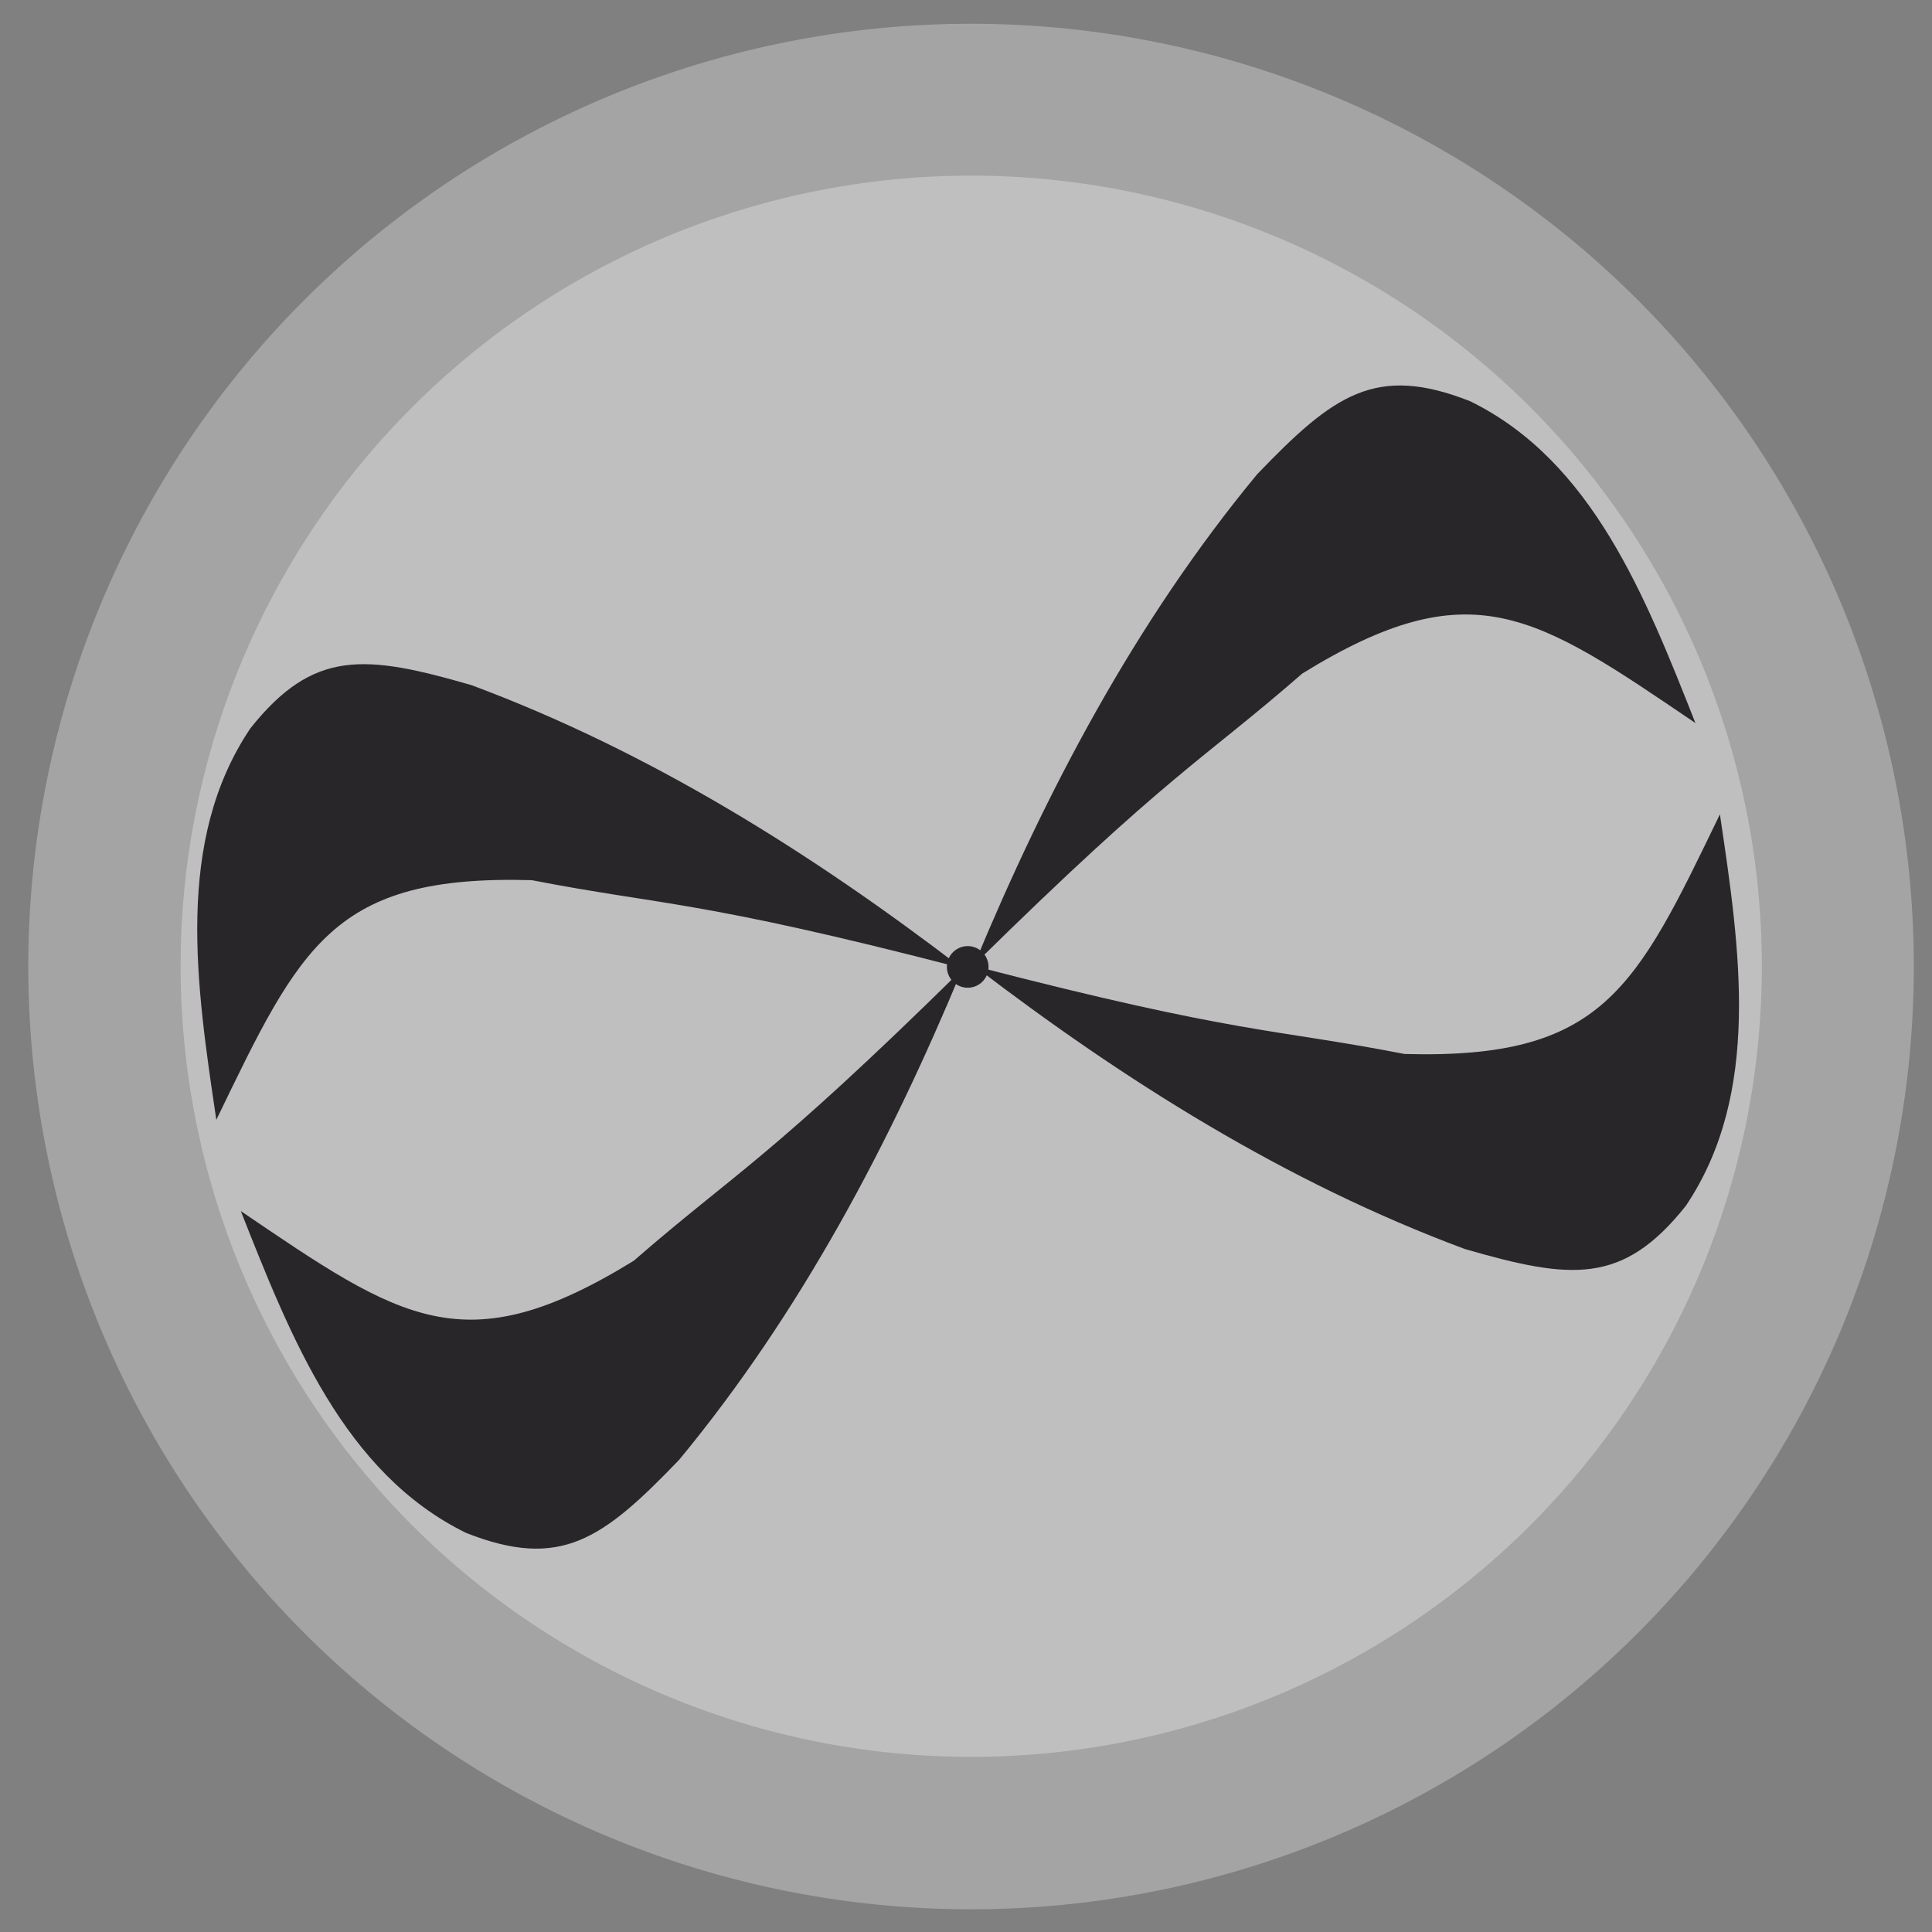 <?xml version="1.0" encoding="UTF-8" standalone="no"?>
<!-- Created with Inkscape (http://www.inkscape.org/) -->

<svg
   xmlns:dc="http://purl.org/dc/elements/1.1/"
   xmlns:cc="http://creativecommons.org/ns#"
   xmlns:rdf="http://www.w3.org/1999/02/22-rdf-syntax-ns#"
   xmlns:svg="http://www.w3.org/2000/svg"
   xmlns="http://www.w3.org/2000/svg"
   xmlns:sodipodi="http://sodipodi.sourceforge.net/DTD/sodipodi-0.dtd"
   xmlns:inkscape="http://www.inkscape.org/namespaces/inkscape"
   width="512"
   height="512"
   id="svg2"
   version="1.1"
   inkscape:version="0.48.4 r9939"
   sodipodi:docname="cmplayer.svg">
  <rect width="100%" height="100%" fill="#808080" stroke="none"/>
  <defs
     id="defs4" />
  <sodipodi:namedview
     id="base"
     pagecolor="#ffffff"
     bordercolor="#666666"
     borderopacity="1.0"
     inkscape:pageopacity="0.0"
     inkscape:pageshadow="2"
     inkscape:zoom="0.49497475"
     inkscape:cx="453.29514"
     inkscape:cy="152.12254"
     inkscape:document-units="px"
     inkscape:current-layer="layer1"
     showgrid="false"
     inkscape:window-width="1309"
     inkscape:window-height="750"
     inkscape:window-x="55"
     inkscape:window-y="-3"
     inkscape:window-maximized="1" />
  <g
     inkscape:label="Layer 1"
     inkscape:groupmode="layer"
     id="layer1"
     transform="translate(0,-540.362)">
    <path
       sodipodi:type="arc"
       style="fill:#a4a4a4;fill-rule:evenodd;stroke:none;fill-opacity:1"
       id="path2985"
       sodipodi:cx="202.85715"
       sodipodi:cy="-316.57144"
       sodipodi:rx="360"
       sodipodi:ry="360"
       d="m 562.857,-316.571 a 360,360 0 1 1 -720,0 360,360 0 1 1 720,0 z"
       transform="matrix(0.694,0,0,0.694,116.556,1016.203)" />
    <path
       transform="matrix(0.582,0,0,0.582,139.324,980.672)"
       d="m 562.857,-316.571 a 360,360 0 1 1 -720,0 360,360 0 1 1 720,0 z"
       sodipodi:ry="360"
       sodipodi:rx="360"
       sodipodi:cy="-316.57144"
       sodipodi:cx="202.85715"
       id="path3805"
       style="opacity:0.3;fill:#ffffff;fill-opacity:1;fill-rule:evenodd;stroke:none"
       sodipodi:type="arc" />
    <g
       id="g3797"
       transform="matrix(1.055,-0.283,0.283,1.055,-238.993,28.89)">
      <g
         style="fill:#282629"
         transform="matrix(2.481,0,0,2.481,-2208.44,-1042.761)"
         id="g3789">
        <path
           style="fill:#282629;stroke:none"
           d="m 993.99,200.873 c 23.265,-13.184 26.537,-13.409 38.386,-19.193 18.631,-5.558 23.474,0.302 35.86,14.647 -1.52,-13.244 -3.111,-27.37 -13.132,-36.113 -7.969,-5.898 -12.709,-4.083 -21.971,1.515 -15.229,10.829 -27.929,24.558 -39.143,39.143 z"
           id="path3781"
           inkscape:connector-curvature="0"
           transform="translate(0,540.362)"
           sodipodi:nodetypes="cccccc" />
        <path
           sodipodi:nodetypes="cccccc"
           inkscape:connector-curvature="0"
           id="path3783"
           d="m 992.727,741.235 c -23.265,-13.184 -26.537,-13.409 -38.386,-19.193 -18.631,-5.558 -23.474,0.302 -35.86,14.647 1.52,-13.244 3.111,-27.37 13.132,-36.113 7.969,-5.898 12.709,-4.083 21.971,1.515 15.229,10.829 27.929,24.558 39.143,39.143 z"
           style="fill:#282629;stroke:none" />
        <path
           sodipodi:nodetypes="cccccc"
           inkscape:connector-curvature="0"
           id="path3785"
           d="m 993.99,741.38 c 23.265,13.184 26.537,13.409 38.386,19.193 18.631,5.558 23.474,-0.302 35.86,-14.647 -1.52,13.244 -3.111,27.37 -13.132,36.113 -7.969,5.898 -12.709,4.083 -21.971,-1.515 -15.229,-10.829 -27.929,-24.558 -39.143,-39.143 z"
           style="fill:#282629;stroke:none" />
        <path
           style="fill:#282629;stroke:none"
           d="m 992.727,741.38 c -23.265,13.184 -26.537,13.409 -38.386,19.193 -18.631,5.558 -23.474,-0.302 -35.86,-14.647 1.52,13.244 3.111,27.37 13.132,36.113 7.969,5.898 12.709,4.083 21.971,-1.515 15.229,-10.829 27.929,-24.558 39.143,-39.143 z"
           id="path3787"
           inkscape:connector-curvature="0"
           sodipodi:nodetypes="cccccc" />
      </g>
      <path
         transform="translate(2.199,537.91)"
         d="m 258.852,258.452 c 0,2.789 -2.261,5.051 -5.051,5.051 -2.789,0 -5.051,-2.261 -5.051,-5.051 0,-2.789 2.261,-5.051 5.051,-5.051 2.789,0 5.051,2.261 5.051,5.051 z"
         sodipodi:ry="5.0507627"
         sodipodi:rx="5.0507627"
         sodipodi:cy="258.45172"
         sodipodi:cx="253.80083"
         id="path3795"
         style="fill:#282629;fill-rule:evenodd;stroke:none"
         sodipodi:type="arc" />
    </g>
  </g>
</svg>
